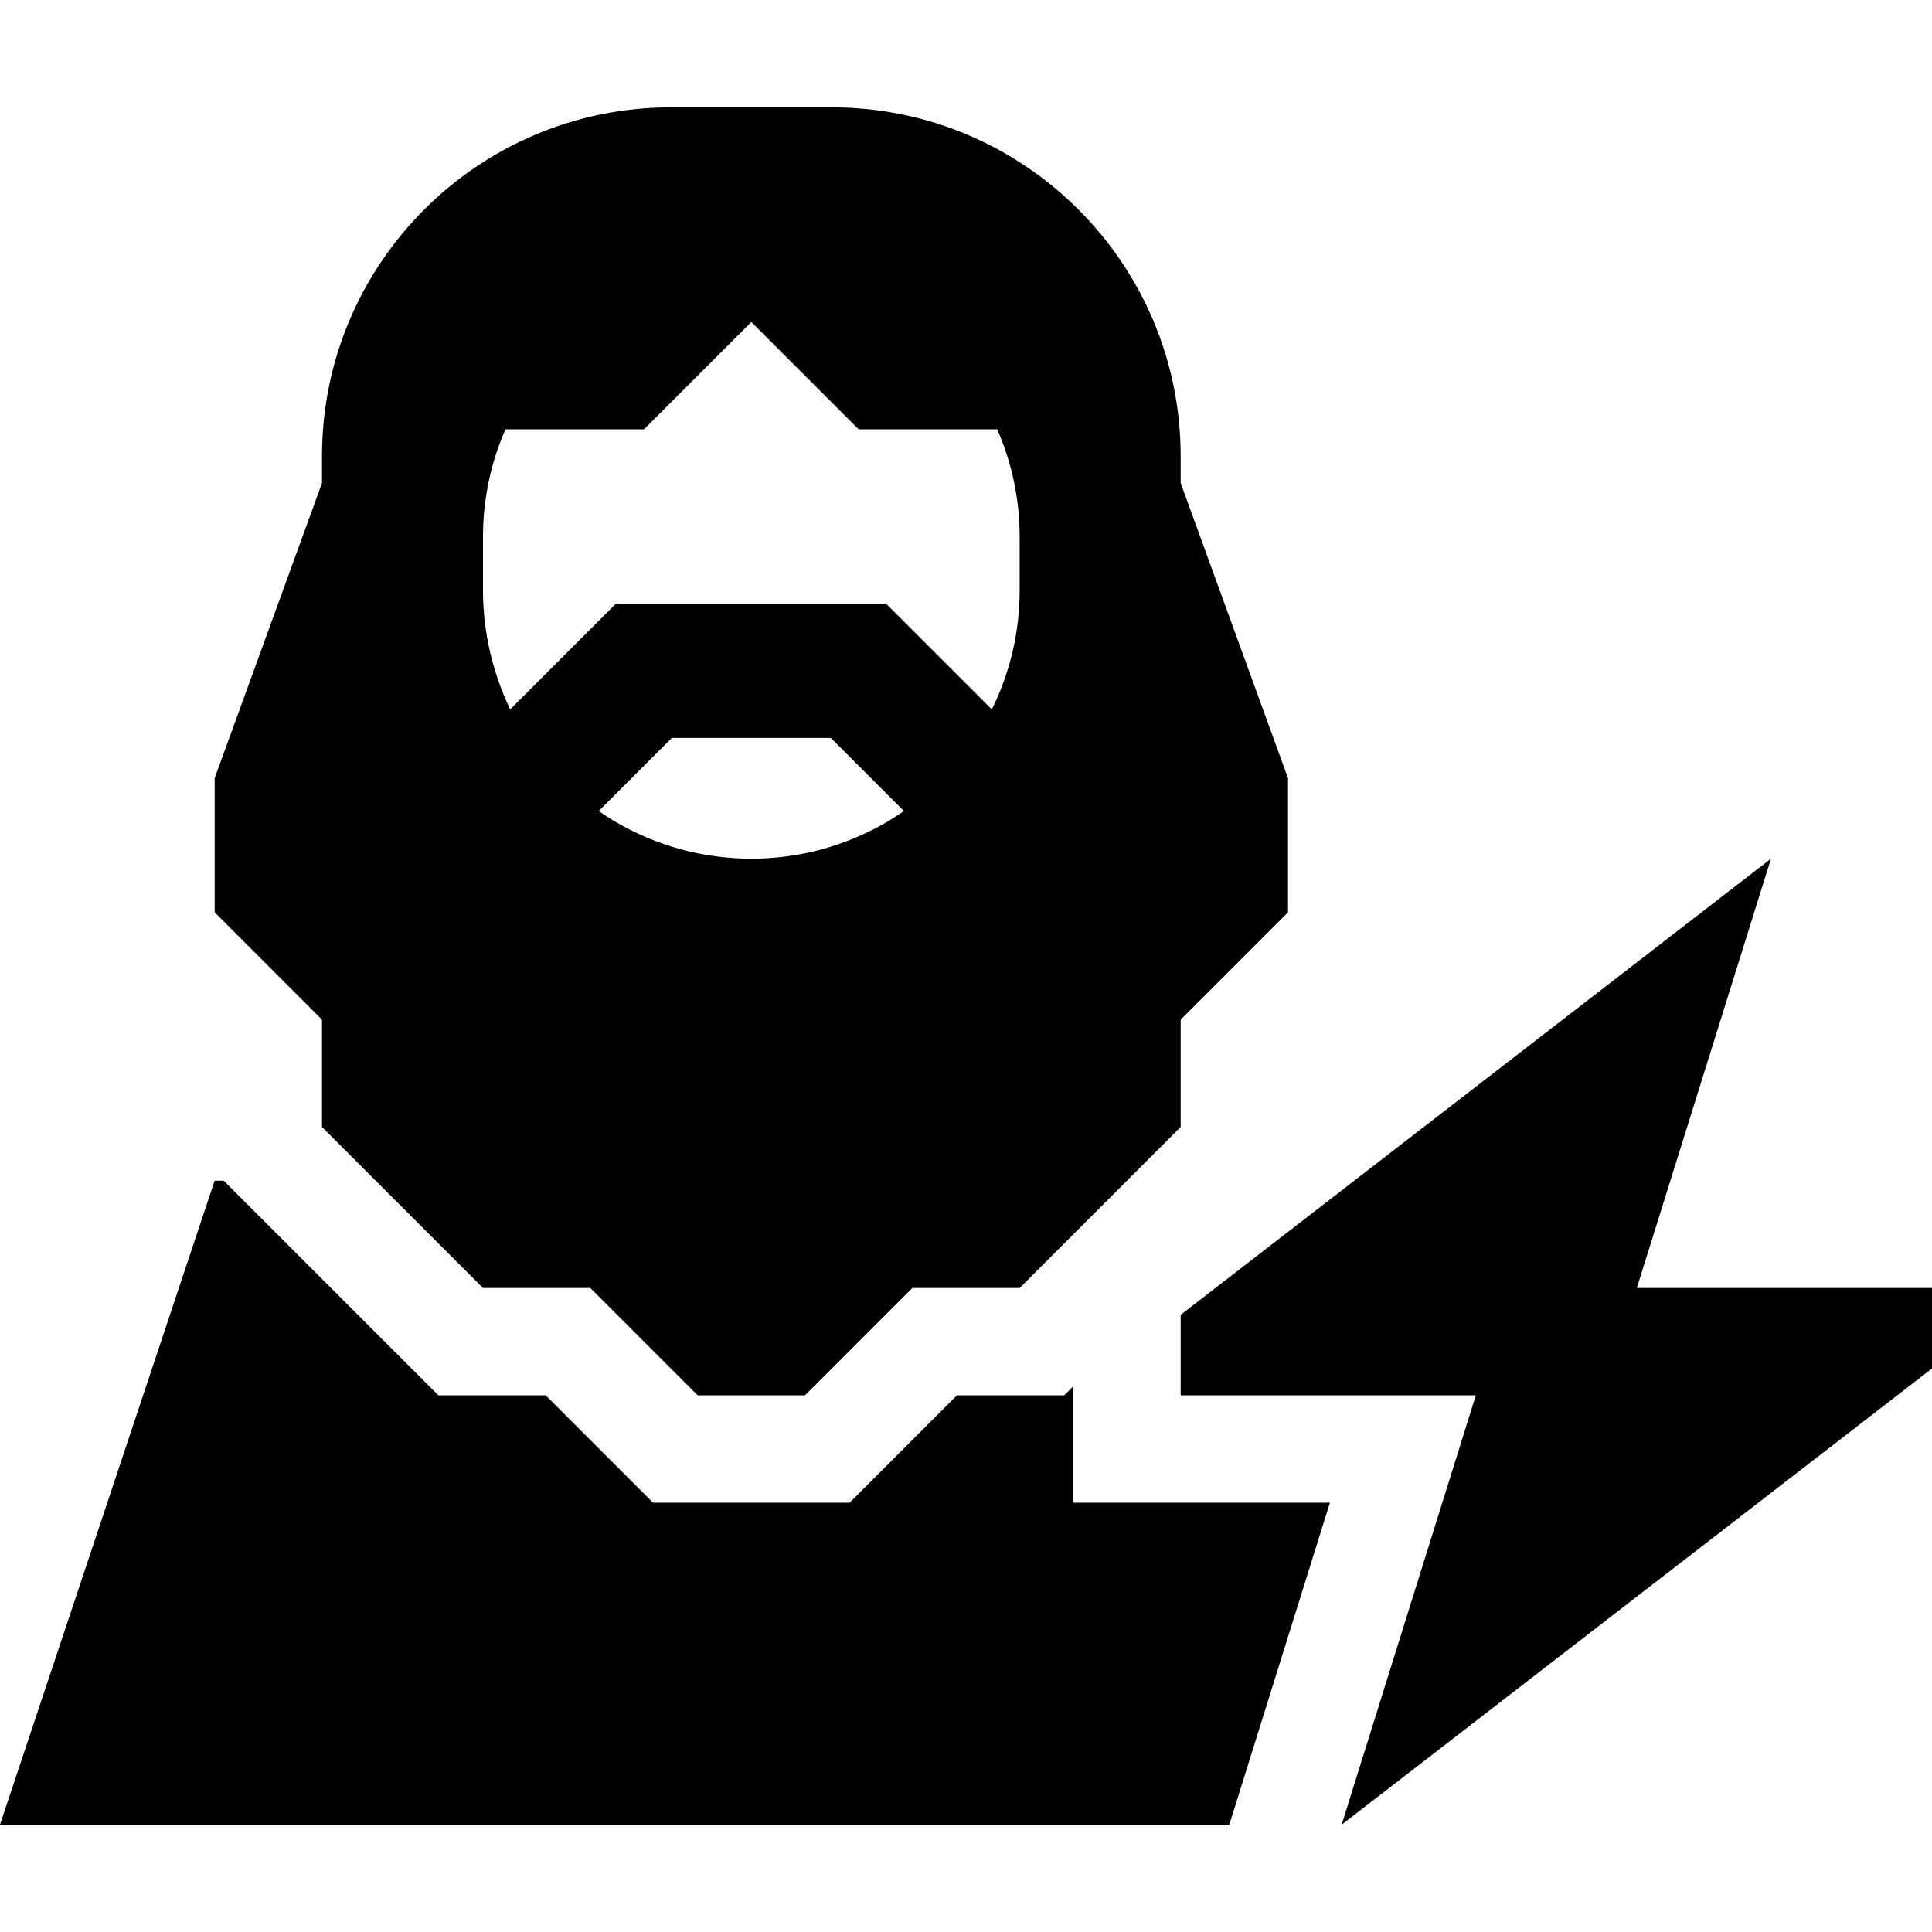 <svg xmlns="http://www.w3.org/2000/svg" width="24" height="24" viewBox="0 0 576 512">
    <path d="M224 0L200 0C142.6 0 96 46.6 96 104l0 8L64 200l0 40 32 32 0 32 48 48 32 0 32 32 32 0 32-32 32 0 48-48 0-32 32-32 0-40-32-88 0-8C352 46.6 305.4 0 248 0L224 0zm73.3 96c4.3 9.8 6.7 20.6 6.7 32l0 16c0 12.7-3 24.8-8.3 35.5l-25.6-25.6-5.9-5.9-8.3 0-64 0-8.3 0-5.9 5.9-25.6 25.6C147 168.8 144 156.7 144 144l0-16c0-11.4 2.4-22.2 6.7-32L192 96l32-32 32 32 41.3 0zM269.5 209.8c-1.8 1.2-3.6 2.4-5.5 3.5c-11.8 6.8-25.4 10.7-40 10.7s-28.2-3.9-40-10.7c-1.9-1.1-3.8-2.3-5.5-3.5L200.3 188l47.4 0 21.8 21.8zM320 416l0-34.7-2.7 2.7L304 384l-18.7 0-22.6 22.6-9.4 9.4L240 416l-32 0-13.3 0-9.4-9.4L162.7 384 144 384l-13.3 0-9.4-9.4-48-48L66.7 320 64 320 0 512l366.5 0 30-96L320 416zm80 96L576 376l0-24-88 0 40-128L352 360l0 24 88 0L400 512z"/>
</svg>